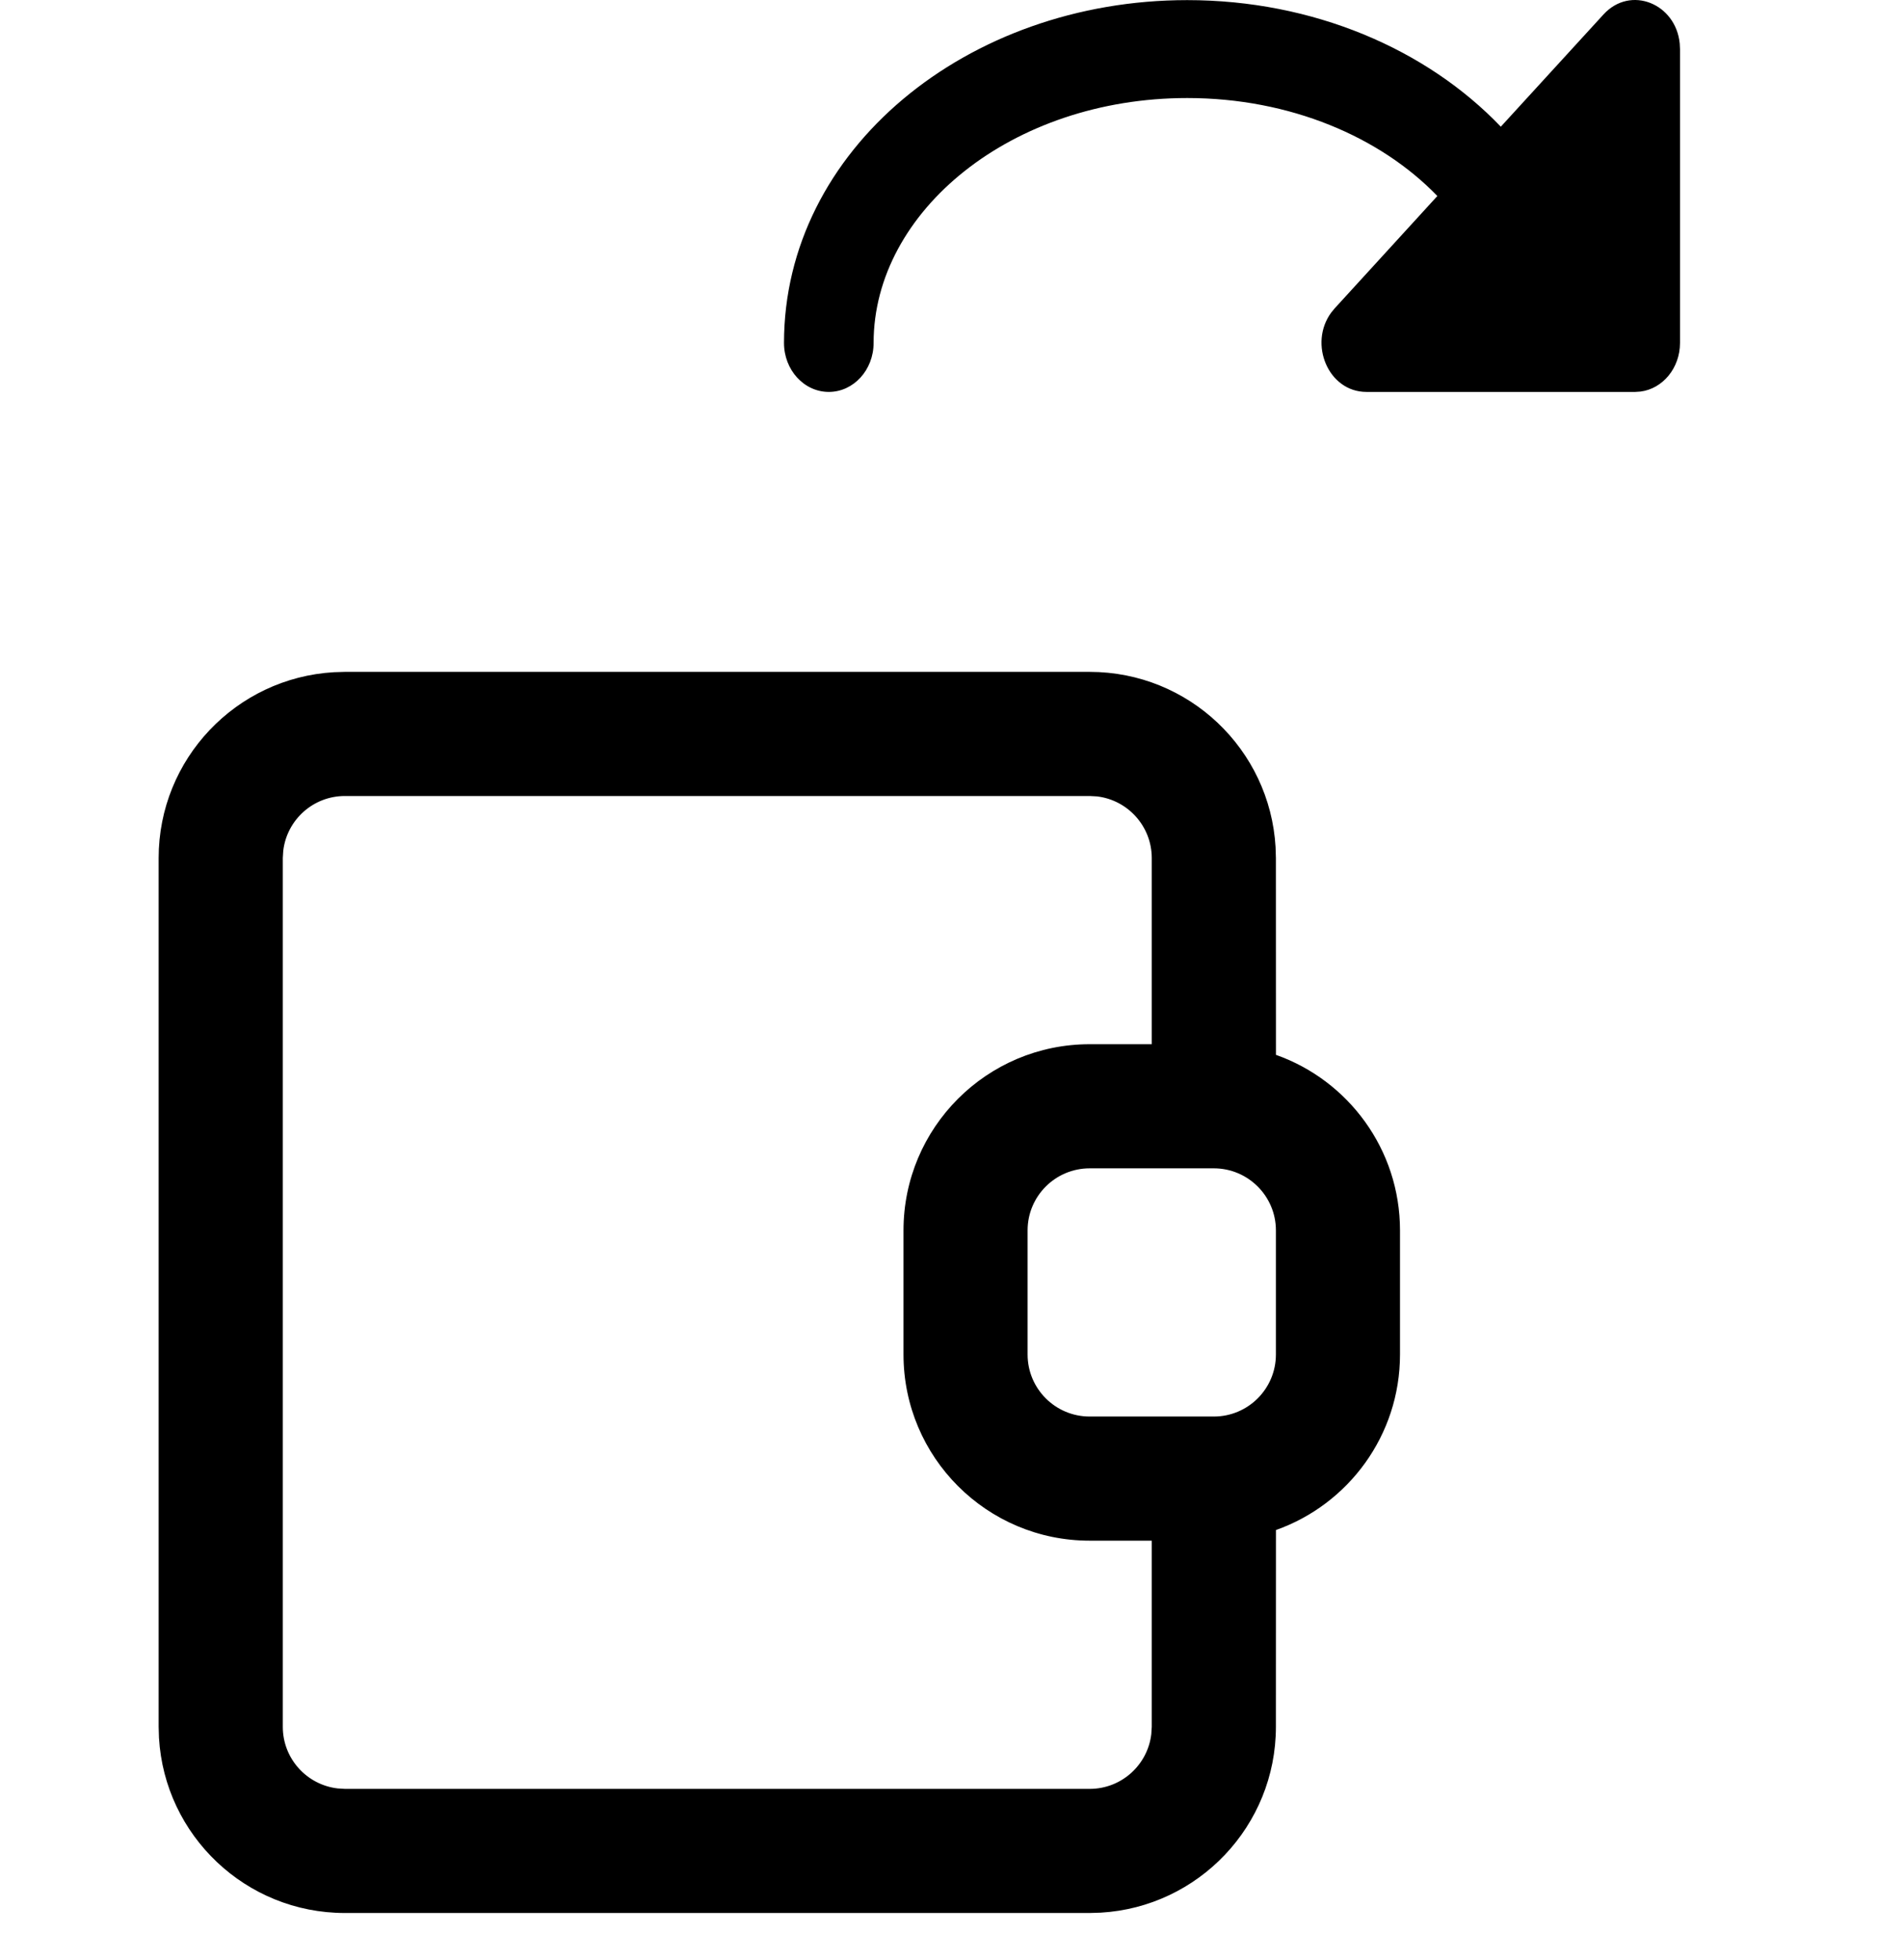 <svg width="34" height="35" viewBox="0 0 34 35" fill="none" xmlns="http://www.w3.org/2000/svg">
<path fill-rule="evenodd" clip-rule="evenodd" d="M6.159 12H19.459C21.229 12 22.677 13.384 22.778 15.13L22.784 15.325L22.785 18.84C24.075 19.296 25 20.528 25 21.975V24.192C25 25.639 24.075 26.87 22.785 27.327L22.784 30.842C22.784 32.612 21.399 34.06 19.654 34.161L19.459 34.167H6.159C4.388 34.167 2.94 32.782 2.839 31.037L2.833 30.842V15.325C2.833 13.554 4.218 12.107 5.963 12.006L6.159 12H19.459H6.159ZM19.459 14.217H6.159C5.59 14.217 5.122 14.645 5.058 15.196L5.05 15.325V30.842C5.05 31.41 5.478 31.878 6.029 31.942L6.159 31.95H19.459C20.027 31.95 20.495 31.522 20.559 30.971L20.567 30.842V27.517H19.459C17.622 27.517 16.134 26.028 16.134 24.192V21.975C16.134 20.139 17.622 18.65 19.459 18.65H20.567V15.325C20.567 14.757 20.139 14.288 19.588 14.224L19.459 14.217ZM21.675 20.867H19.459C18.846 20.867 18.35 21.363 18.35 21.975V24.192C18.35 24.804 18.846 25.3 19.459 25.3H21.675C22.287 25.3 22.784 24.804 22.784 24.192V21.975C22.784 21.363 22.287 20.867 21.675 20.867Z" fill="black"/>
<path d="M24.4 7C23.718 7 23.362 6.138 23.773 5.581L23.834 5.507L25.667 3.501C24.652 2.449 23.041 1.751 21.2 1.751C18.065 1.751 15.6 3.773 15.6 6.125C15.6 6.608 15.242 7 14.8 7C14.358 7 14 6.608 14 6.125C14 2.68 17.265 0.002 21.2 0.002C23.445 0.002 25.473 0.874 26.8 2.263L28.634 0.258C29.116 -0.269 29.926 0.065 29.995 0.777L30 0.877V6.125C30 6.574 29.691 6.944 29.293 6.994L29.2 7H24.4Z" fill="black"/>
</svg>
